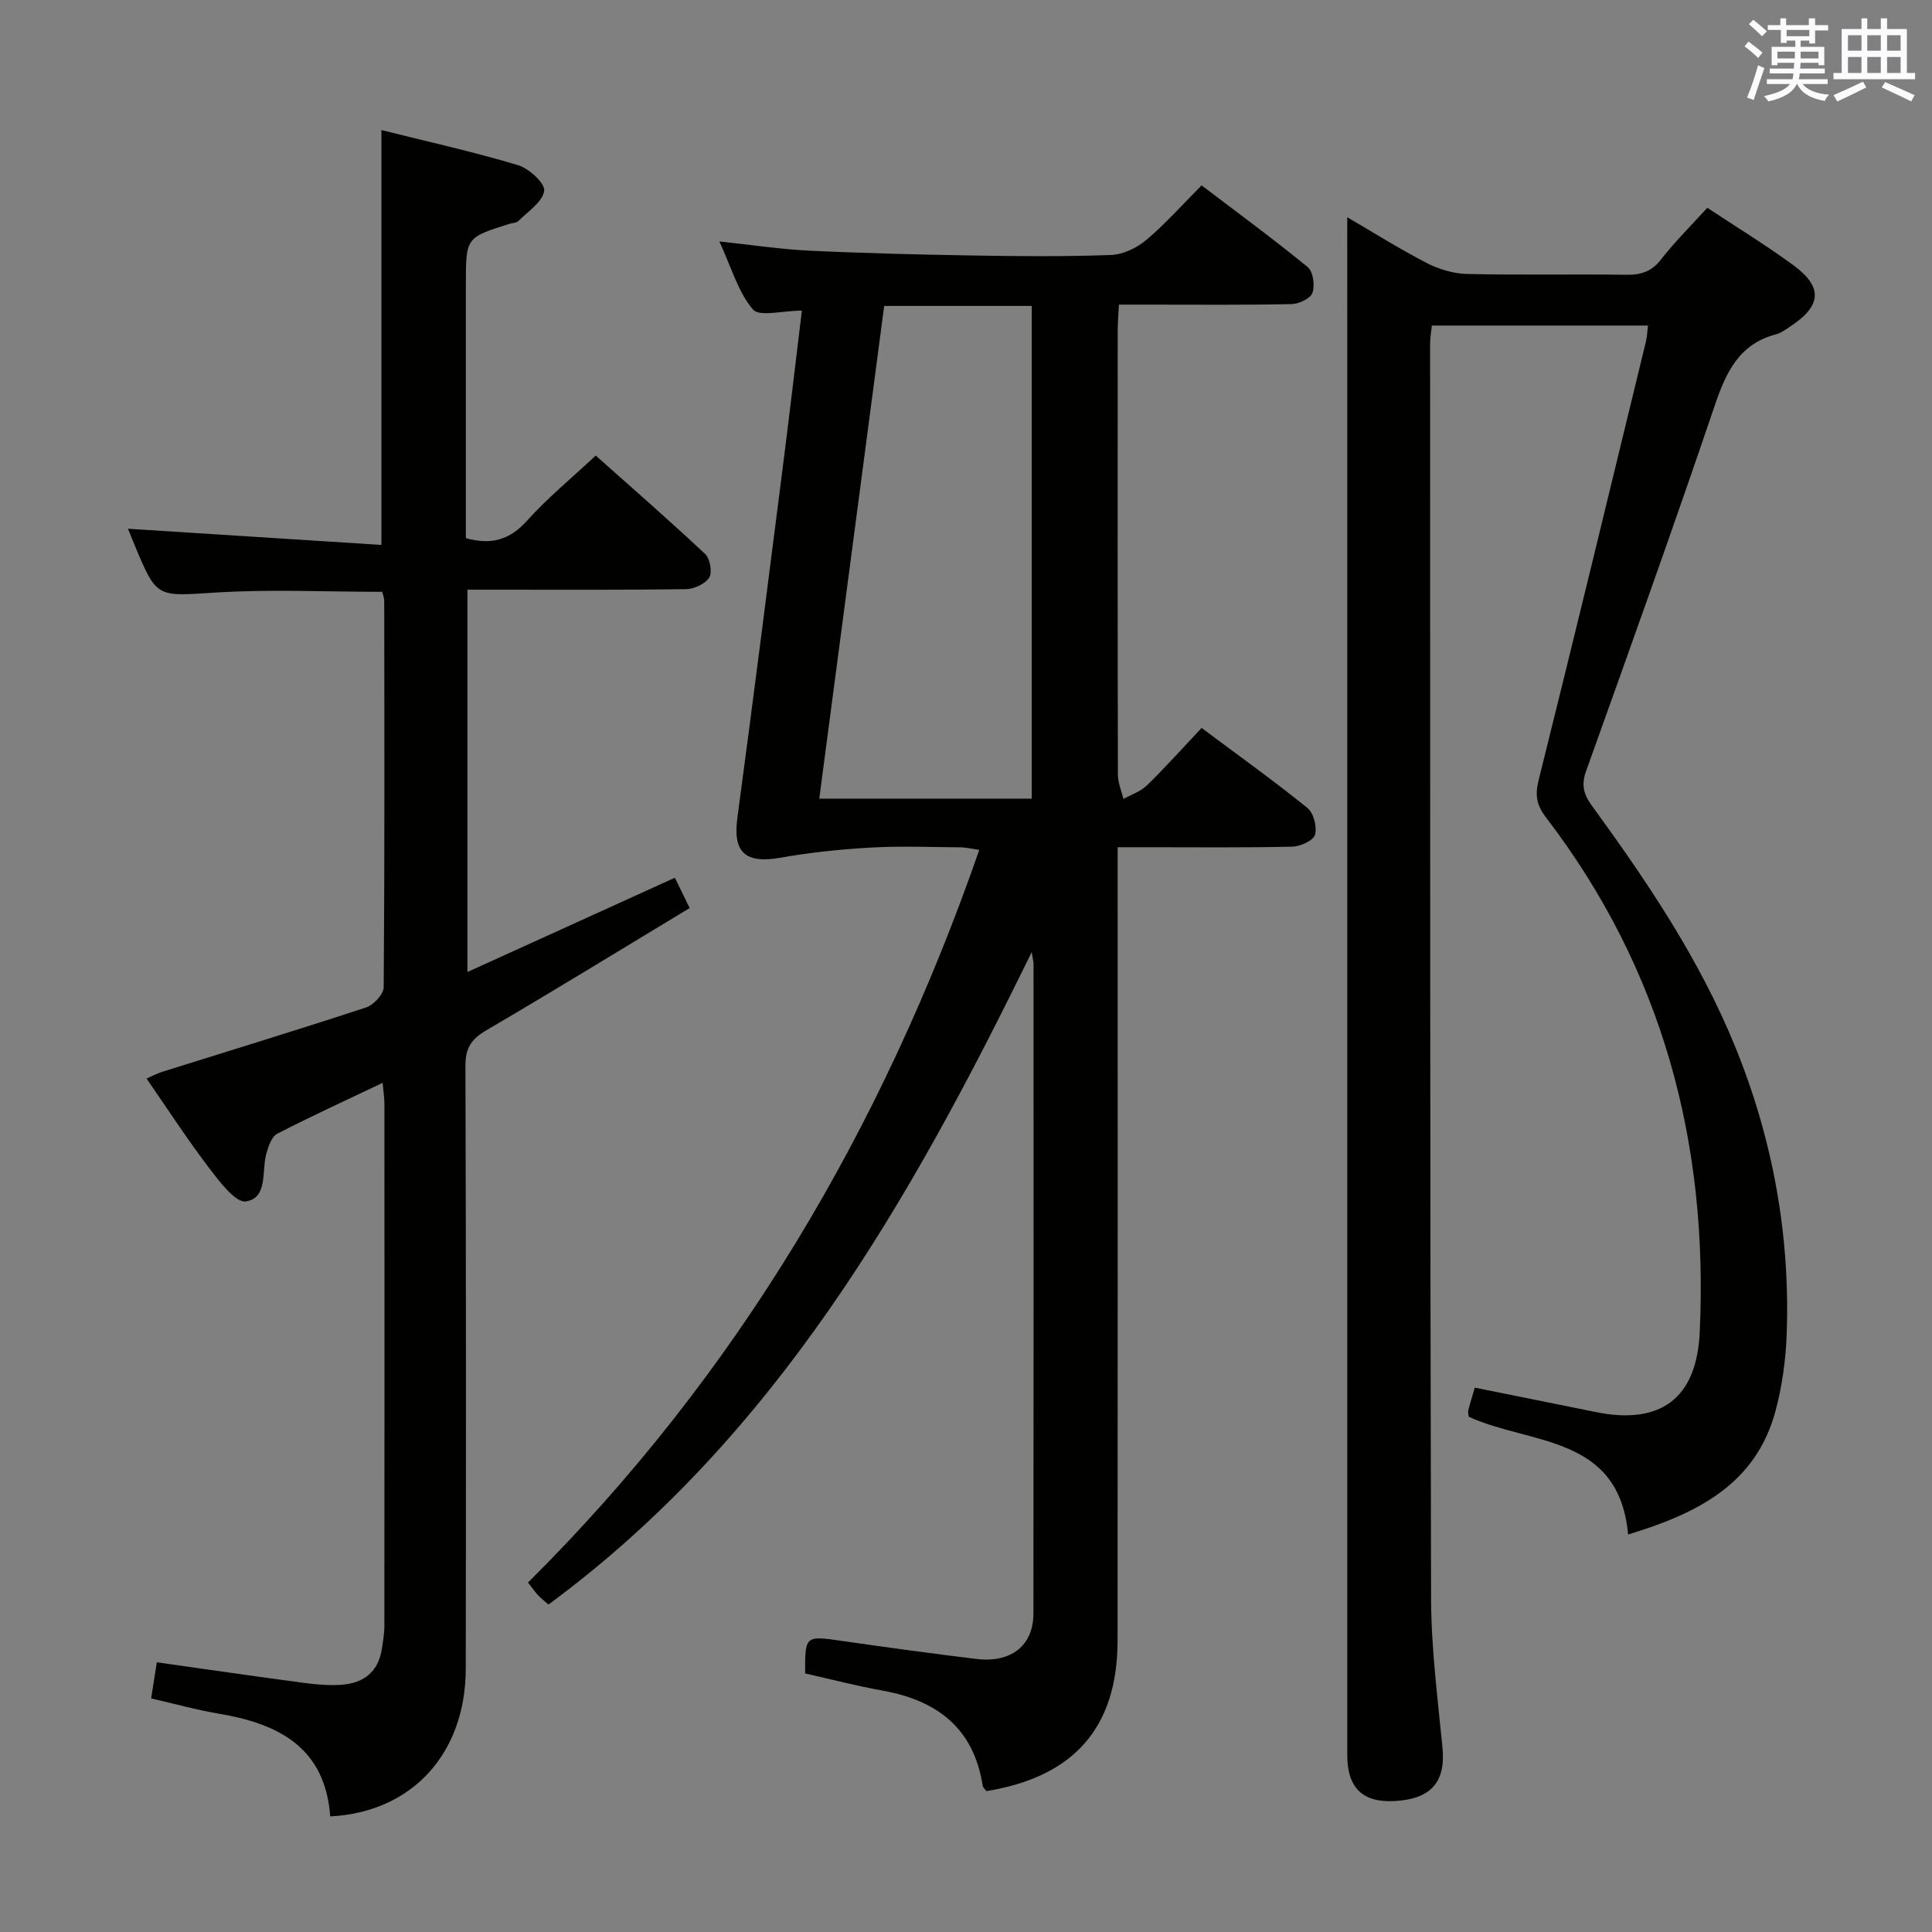 <svg enable-background="new 0 0 400 400" viewBox="0 0 400 400" xmlns="http://www.w3.org/2000/svg"><rect x="0" y="0" width="400" height="400" fill="#808080" stroke="none"/><g fill="#010100"><path d="m166.02 64.31c-4.01.01-8.82 1.34-10.15-.25-3.08-3.66-4.47-8.74-6.93-14.07 6.74.71 12.69 1.63 18.68 1.91 11.3.54 22.62.81 33.93 1 9.5.16 19.01.24 28.49-.11 2.48-.09 5.3-1.45 7.25-3.08 3.93-3.3 7.37-7.2 11.49-11.33 7.36 5.6 14.82 11.07 21.97 16.92 1.12.92 1.52 3.8.98 5.32-.41 1.18-2.8 2.31-4.33 2.34-10 .21-20 .11-30 .11-1.79 0-3.58 0-5.74 0-.1 2.09-.25 3.71-.25 5.34-.01 30.67-.03 61.33.04 92 0 1.67.75 3.34 1.15 5.01 1.65-.93 3.59-1.56 4.89-2.84 3.8-3.72 7.36-7.69 11.29-11.87 7.7 5.76 14.96 10.95 21.89 16.55 1.29 1.04 2.05 3.93 1.59 5.56-.34 1.21-3.03 2.43-4.7 2.47-9.99.23-20 .12-30 .12-1.8 0-3.6 0-6.16 0v6.78c0 52.5.03 105-.02 157.5-.02 17.96-9.01 28.2-27.16 31.14-.25-.35-.71-.71-.77-1.14-1.85-11.93-9.48-17.66-20.78-19.68-5.37-.96-10.66-2.35-15.98-3.54-.01-7.92-.02-7.84 7.83-6.71 9.2 1.33 18.42 2.59 27.64 3.71 7.18.87 11.79-2.77 11.8-9.41.05-44.83.03-89.66.02-134.5 0-.46-.14-.93-.38-2.44-25.23 51.67-53.05 100.42-100.05 135.09-.76-.68-1.54-1.28-2.2-1.99s-1.21-1.53-2.03-2.58c43.3-42.99 73.36-93.96 93.43-151.68-1.47-.21-2.7-.52-3.94-.53-6.17-.05-12.35-.3-18.5.05-6.24.35-12.51 1-18.66 2.09-7.32 1.3-9.95-1.04-8.99-8.2 3.2-23.86 6.24-47.75 9.28-71.64 1.41-11 2.69-22.02 4.08-33.42zm47.58 101.04c0-34.3 0-68.18 0-102.01-10.34 0-20.28 0-30.54 0-4.49 34.05-8.94 67.86-13.44 102.01z"/><path d="m278.93 44.97c5.25 3.07 10.7 6.5 16.39 9.45 2.53 1.31 5.55 2.23 8.37 2.3 10.99.26 21.99.01 32.99.17 3.08.05 5.28-.67 7.26-3.22 2.85-3.66 6.18-6.95 9.54-10.65 5.94 3.93 12.01 7.65 17.74 11.83 6.24 4.55 5.95 8.44-.5 12.7-.96.64-1.95 1.38-3.04 1.67-7.72 2.05-10.37 7.97-12.72 14.91-8.57 25.28-17.59 50.41-26.59 75.55-1.03 2.87-.47 4.83 1.23 7.16 11.48 15.74 22.35 31.88 29.73 50.06 7.72 19.04 11.33 38.87 10.58 59.39-.19 5.27-.93 10.64-2.28 15.73-4.07 15.3-16.22 21.33-30.55 25.68-1.88-20.71-20.23-18.53-33-24.38-.03-.39-.2-.91-.08-1.35.4-1.59.9-3.16 1.34-4.67 8.44 1.7 16.71 3.35 24.98 5.04 13.5 2.76 20.96-2.81 21.59-16.51 1.83-39.23-7.73-75.12-31.84-106.6-1.92-2.51-2.3-4.57-1.52-7.68 7.54-30.24 14.86-60.54 22.22-90.83.23-.96.26-1.96.43-3.32-14.93 0-29.64 0-44.74 0-.12 1.16-.37 2.42-.37 3.69.02 86.64-.03 173.28.2 259.91.03 10.27 1.36 20.55 2.36 30.8.69 7.1-2.3 10.67-9.92 11.09-6.59.36-9.79-2.71-9.79-9.5-.01-97.8 0-195.6 0-293.4-.01-8.21-.01-16.45-.01-25.02z"/><path d="m68.37 376.07c-1.05-14.33-10.75-19.2-23.07-21.27-4.57-.77-9.05-2.03-14.01-3.16.38-2.38.77-4.85 1.18-7.48 10.42 1.47 20.41 2.93 30.42 4.26 2.63.35 5.33.59 7.96.38 4.44-.35 7.45-2.67 8.19-7.31.26-1.63.54-3.29.54-4.94.03-35.99.03-71.98.01-107.98 0-1.27-.21-2.55-.37-4.38-7.6 3.62-14.8 6.92-21.83 10.54-1.13.58-1.79 2.53-2.21 3.98-1.07 3.65.36 9.3-4.25 10.03-2.19.35-5.59-4.24-7.77-7.1-4.42-5.8-8.39-11.94-12.82-18.34 1.28-.56 2.22-1.07 3.23-1.39 14.08-4.42 28.21-8.72 42.23-13.33 1.56-.51 3.63-2.75 3.64-4.19.21-26.66.14-53.32.11-79.98 0-.63-.27-1.26-.41-1.88-11.61 0-23.09-.56-34.49.15-12.2.77-12.17 1.29-16.81-9.91-.56-1.35-1.11-2.71-1.35-3.3 17.3 1.1 34.8 2.22 52.48 3.35 0-29.14 0-57.18 0-85.89 9.24 2.31 18.86 4.45 28.28 7.26 2.27.68 5.64 3.78 5.42 5.32-.33 2.3-3.36 4.25-5.34 6.25-.41.41-1.25.39-1.88.59-9 2.83-9 2.83-9 12.61v46.99 5.47c5.3 1.47 9.1.35 12.66-3.61 4.21-4.69 9.14-8.73 14.23-13.49 7.19 6.4 15.04 13.24 22.64 20.36 1.02.96 1.54 3.8.86 4.89-.82 1.32-3.13 2.38-4.82 2.41-13.16.19-26.33.11-39.49.11-1.8 0-3.61 0-5.75 0v79.15c14.47-6.57 28.43-12.92 42.94-19.51.83 1.69 1.72 3.53 3.07 6.27-14.17 8.55-28.02 17.07-42.05 25.28-3.1 1.81-4.39 3.64-4.38 7.34.14 41.66.13 83.32.07 124.97-.06 17.36-11.01 29.6-28.06 30.48z"/></g><path d="m361.2 9.6.8-1c.9.7 1.9 1.4 2.9 2.3l-.9 1.1c-1-1-2-1.8-2.8-2.4zm.5 10.6c.9-2.1 1.6-4.3 2.3-6.7.4.2.8.4 1.3.6-.7 2.1-1.5 4.3-2.2 6.6zm.4-15.2.9-.9c1 .8 2 1.6 2.8 2.4l-1 1c-.9-.9-1.8-1.7-2.7-2.5zm12.5-1.2h1.2v1.4h2.7v1.1h-2.7v2.7h-1.2v-.6h-1.8v1.3h4.9v3.8h-1.2v-.5h-3.7c0 .4-.1.9-.1 1.2h5.1v1h-5.2c0 .5-.1.9-.2 1.2h6v1h-5.2c1.1 1.3 2.9 2 5.5 2.2-.4.4-.7.8-.9 1.3-2.9-.5-4.8-1.6-5.7-3.5h-.1c-.8 1.7-2.7 2.9-5.9 3.6-.2-.4-.6-.8-.9-1.1 2.8-.6 4.6-1.4 5.4-2.5h-4.8v-1h5.3c.1-.3.2-.7.2-1.2h-4.9v-1h5c0-.4 0-.8.1-1.2h-3.5v.5h-1.2v-3.8h4.9v-1.3h-1.8v.5h-1.2v-2.7h-2.7v-1h2.6v-1.4h1.2v1.4h4.7v-1.4zm-6.6 8.3h3.6c0-.4 0-.9 0-1.4h-3.6zm1.9-4.6h4.7v-1.3h-4.7zm6.6 3.2h-3.7v1.4h3.7z" fill="#fbfafc"/><path d="m385.3 3.8h1.3v2.2h2.8v-2.2h1.3v2.2h4.1v9.1h1.7v1.3h-16.9v-1.3h1.7v-9.1h4.1v-2.2zm.4 13.1.7 1.2c-1.8.9-3.8 1.9-6 2.9-.2-.4-.5-.8-.8-1.3 2.3-1 4.3-1.9 6.1-2.8zm-3.1-6.4h2.8v-3.2h-2.8zm0 4.6h2.8v-3.3h-2.8zm4-4.6h2.8v-3.2h-2.8zm0 4.6h2.8v-3.3h-2.8zm3.7 1.9c2.1.9 4.1 1.8 6.1 2.7l-.7 1.3c-2.2-1.1-4.2-2-6.1-2.9zm3.2-9.7h-2.8v3.2h2.8zm-2.8 7.8h2.8v-3.3h-2.8z" fill="#fbfafc"/></svg>